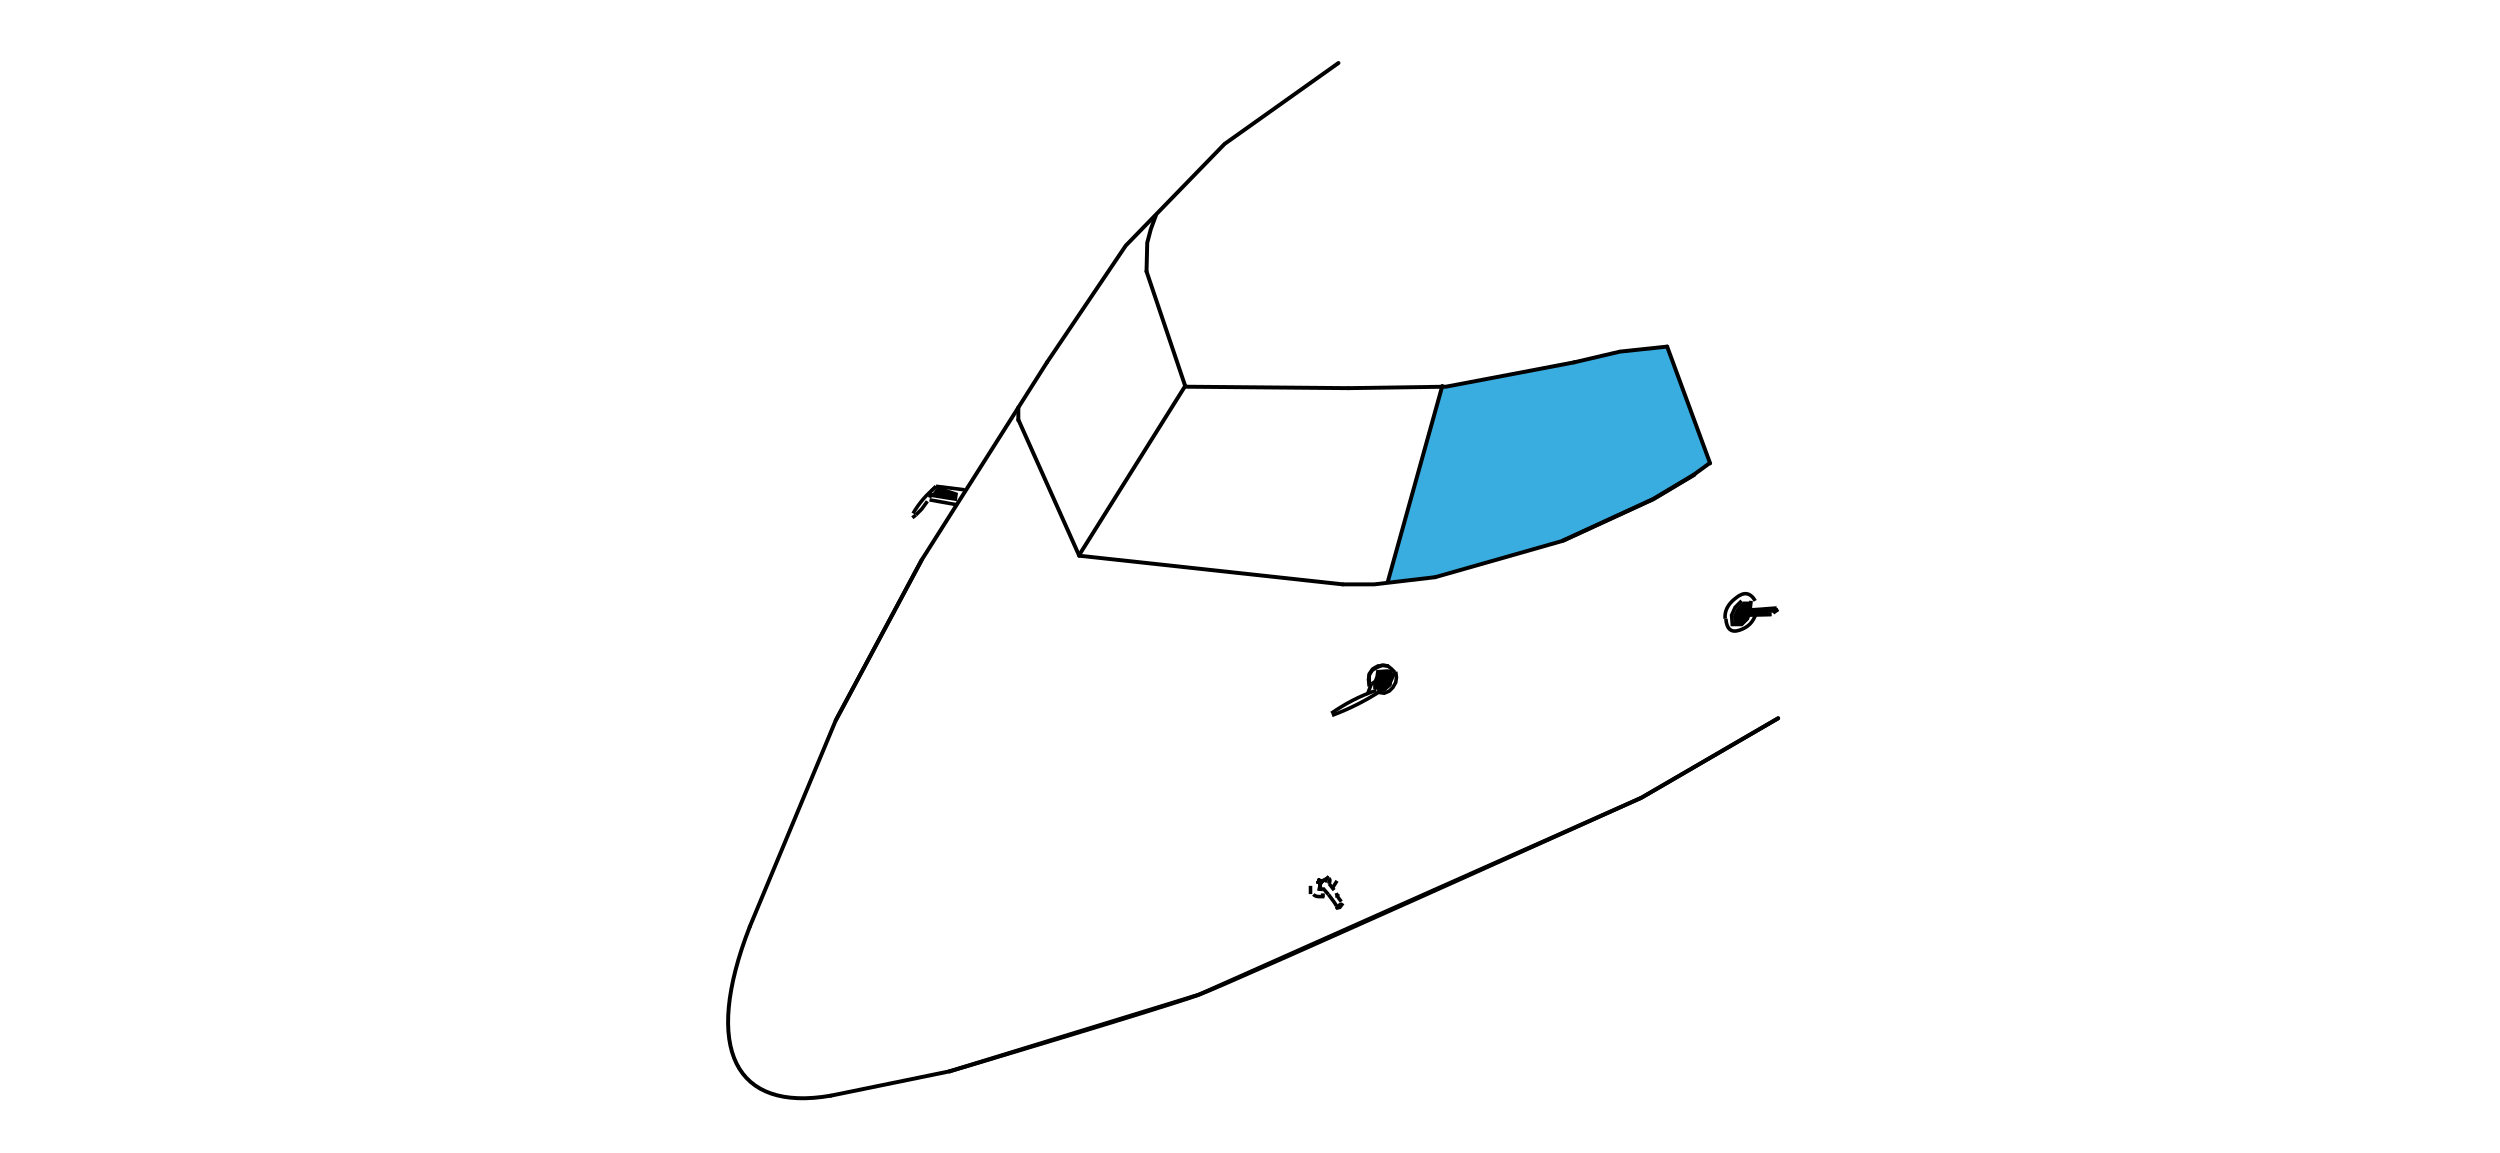 <?xml version="1.0" encoding="utf-8"?>
<!-- Generator: Adobe Illustrator 24.2.0, SVG Export Plug-In . SVG Version: 6.00 Build 0)  -->
<svg version="1.1" id="Ebene_1" xmlns="http://www.w3.org/2000/svg" xmlns:xlink="http://www.w3.org/1999/xlink" x="0px" y="0px"
	 viewBox="0 0 349.1 161" style="enable-background:new 0 0 349.1 161;" xml:space="preserve">
<style type="text/css">
	.st0{fill:#39ACE0;}
	.st1{fill:none;stroke:#000000;stroke-width:0.5;stroke-miterlimit:5;}
	.st2{fill:none;stroke:#000000;stroke-width:0.55;stroke-linecap:round;stroke-linejoin:round;}
</style>
<path class="st0" d="M232.8,48.4l-6.6,0.7L201.4,54l-7.6,27.3l6.6-0.6l6.9-2l10.9-3.1l12.6-5.8l8-5L232.8,48.4z"/>
<path d="M244.7,84h-1.3l-0.9,0.9L242,86l0.1,1.3h1.3l0.8-0.8l0.4-1.3L244.7,84z"/>
<path id="Layer3_4_MEMBER_1_MEMBER_0_MEMBER_1_1_STROKES" class="st1" d="M243.2,83.9l-0.9,0.9l-0.5,1.1l0.1,1.3h1.3l0.8-0.8
	l0.4-1.3l0.1-1.2"/>
<path id="Layer3_4_MEMBER_1_MEMBER_0_MEMBER_2_1_STROKES" class="st1" d="M241,86.4c0.1,1.4,0.7,2,1.9,1.6s1.9-1.1,2.3-2.3"/>
<path id="Layer3_4_MEMBER_1_MEMBER_0_MEMBER_3_1_STROKES" class="st1" d="M245.1,83.9c-0.7-1.2-1.6-1.3-2.7-0.4
	c-1.2,0.9-1.6,1.9-1.5,2.9"/>
<path id="Layer3_4_MEMBER_1_MEMBER_0_MEMBER_4_1_STROKES" class="st1" d="M242.6,85.9l4.8-0.1"/>
<path id="Layer3_4_MEMBER_1_MEMBER_0_MEMBER_5_1_STROKES" class="st1" d="M244,85.2l4.1-0.3"/>
<path id="Layer3_4_MEMBER_1_MEMBER_0_MEMBER_6_1_STROKES" class="st1" d="M242.8,85.6l4.8-0.3"/>
<path id="Layer3_4_MEMBER_1_MEMBER_0_MEMBER_7_1_STROKES" class="st1" d="M247.6,85.6l0.7-0.5"/>
<path id="Layer3_4_MEMBER_1_MEMBER_0_MEMBER_8_1_STROKES" class="st1" d="M247.6,85.4l0.7-0.3"/>
<path id="Layer3_4_MEMBER_1_MEMBER_0_MEMBER_9_1_STROKES" class="st1" d="M242.4,85.9l4.9-0.1"/>
<path id="Layer3_4_MEMBER_1_MEMBER_0_MEMBER_10_1_STROKES" class="st1" d="M242.8,85.6l0.8-0.4"/>
<path id="Layer3_4_MEMBER_1_MEMBER_0_MEMBER_11_1_STROKES" class="st1" d="M243,86l-0.1-0.1l-0.1,0.1l0.1,0.1L243,86z"/>
<path d="M194.4,94.1l-0.1-0.3l-0.5-0.1l-1.3,0.1l-0.1,0.7l-0.3,0.8v0.8l1.3,0.3l0.8-0.7L194.4,94.1z"/>
<path id="Layer3_4_MEMBER_1_MEMBER_1_MEMBER_1_1_STROKES" class="st1" d="M194.2,93.8l-0.5-0.1l-1.3,0.1l-0.1,0.7l-0.3,0.8V96
	l1.3,0.3l0.8-0.7L194.2,93.8z"/>
<path id="Layer3_4_MEMBER_1_MEMBER_1_MEMBER_2_1_STROKES" class="st1" d="M191.5,95.5l1.5-0.9l1.7-0.5"/>
<path id="Layer3_4_MEMBER_1_MEMBER_1_MEMBER_3_1_STROKES" class="st1" d="M192.6,96.7l0.7,0.1l0.7-0.3l0.5-0.5l0.4-0.7l0.1-0.7
	l-0.1-0.8"/>
<path id="Layer3_4_MEMBER_1_MEMBER_1_MEMBER_4_1_STROKES" class="st1" d="M194.8,93.9l-0.5-0.5l-0.5-0.4l-0.8-0.1l-0.7,0.3l-0.7,0.4
	l-0.4,0.7v1.6"/>
<path id="Layer3_4_MEMBER_1_MEMBER_1_MEMBER_5_1_STROKES" class="st1" d="M193.9,93l-0.7-0.1l-0.8,0.1l-0.7,0.4l-0.5,0.7l-0.1,0.8
	l0.1,0.8"/>
<path id="Layer3_4_MEMBER_1_MEMBER_1_MEMBER_6_1_STROKES" class="st1" d="M194,95.6l0.7-1.6"/>
<path id="Layer3_4_MEMBER_1_MEMBER_1_MEMBER_7_1_STROKES" class="st1" d="M192.3,96.3l1.7-0.7"/>
<path id="Layer3_4_MEMBER_1_MEMBER_1_MEMBER_8_1_STROKES" class="st1" d="M192.6,96.7l1.5-1.1"/>
<path id="Layer3_4_MEMBER_1_MEMBER_1_MEMBER_9_1_STROKES" class="st1" d="M194,95.6l-0.8,0.4l-0.9,0.3"/>
<path id="Layer3_4_MEMBER_1_MEMBER_1_MEMBER_10_1_STROKES" class="st1" d="M185.9,99.6c1.9-1.3,3.9-2.4,6.3-3.2"/>
<path id="Layer3_4_MEMBER_1_MEMBER_1_MEMBER_11_1_STROKES" class="st1" d="M186,99.9c2.7-1,5.4-2.4,7.8-4.1"/>
<path id="Layer3_4_MEMBER_1_MEMBER_1_MEMBER_12_1_STROKES" class="st1" d="M191,96.8l0.5-1.3"/>
<path id="Layer3_4_MEMBER_1_MEMBER_2_MEMBER_0_1_STROKES" class="st1" d="M187.1,126.7l0.3-0.4c-0.1-0.1-0.2,0-0.4,0.1
	c-0.3,0.2-0.4,0.3-0.3,0.4L187.1,126.7z"/>
<path id="Layer3_4_MEMBER_1_MEMBER_2_MEMBER_1_1_STROKES" class="st1" d="M185.6,123.4c0.1-0.4,0.1-0.6,0-0.7"/>
<path id="Layer3_4_MEMBER_1_MEMBER_2_MEMBER_2_1_STROKES" class="st1" d="M185.6,123.4c0.1-0.4,0.1-0.6,0-0.7"/>
<path id="Layer3_4_MEMBER_1_MEMBER_2_MEMBER_3_1_STROKES" class="st1" d="M184.7,123c-0.4,0.4-0.5,0.8-0.3,1.1"/>
<path id="Layer3_4_MEMBER_1_MEMBER_2_MEMBER_4_1_STROKES" class="st1" d="M184.7,123c-0.4,0.4-0.5,0.8-0.3,1.1"/>
<path id="Layer3_4_MEMBER_1_MEMBER_2_MEMBER_5_1_STROKES" class="st1" d="M184.3,122.7l-0.3,0.7"/>
<path id="Layer3_4_MEMBER_1_MEMBER_2_MEMBER_6_1_STROKES" class="st1" d="M184.3,122.7l-0.3,0.7"/>
<path id="Layer3_4_MEMBER_1_MEMBER_2_MEMBER_7_1_STROKES" class="st1" d="M186.6,124.7l0.1,0.3v0.1h0.1c0,0.2,0.2,0.4,0.5,0.8"/>
<path id="Layer3_4_MEMBER_1_MEMBER_2_MEMBER_8_1_STROKES" class="st1" d="M185.5,124.9c0.6,0.8,1,1.3,1.1,1.6"/>
<path id="Layer3_4_MEMBER_1_MEMBER_2_MEMBER_9_1_STROKES" class="st1" d="M185,123h0.4"/>
<path id="Layer3_4_MEMBER_1_MEMBER_2_MEMBER_10_1_STROKES" class="st1" d="M184.7,123c-0.4,0.2-0.4,0.5-0.3,1.1"/>
<path id="Layer3_4_MEMBER_1_MEMBER_2_MEMBER_11_1_STROKES" class="st1" d="M185.5,122.7l-0.1-0.1c-0.1,0.1-0.3,0.2-0.7,0.4"/>
<path id="Layer3_4_MEMBER_1_MEMBER_2_MEMBER_12_1_STROKES" class="st1" d="M184.7,123c-0.4,0.2-0.4,0.5-0.3,1.1"/>
<path id="Layer3_4_MEMBER_1_MEMBER_2_MEMBER_13_1_STROKES" class="st1" d="M185.5,122.7l-0.1-0.1c-0.1,0.1-0.3,0.2-0.7,0.4"/>
<path id="Layer3_4_MEMBER_1_MEMBER_2_MEMBER_14_1_STROKES" class="st1" d="M185.6,123.4l0.7,0.9"/>
<path id="Layer3_4_MEMBER_1_MEMBER_2_MEMBER_15_1_STROKES" class="st1" d="M184.3,122.7l-0.3,0.7"/>
<path id="Layer3_4_MEMBER_1_MEMBER_2_MEMBER_16_1_STROKES" class="st1" d="M184.3,122.7l-0.3,0.7"/>
<path id="Layer3_4_MEMBER_1_MEMBER_2_MEMBER_17_1_STROKES" class="st1" d="M184,124.1l0.7,0.1"/>
<path id="Layer3_4_MEMBER_1_MEMBER_2_MEMBER_18_1_STROKES" class="st1" d="M184,124.1l0.7,0.1"/>
<path id="Layer3_4_MEMBER_1_MEMBER_2_MEMBER_19_1_STROKES" class="st1" d="M185.5,124.9l-0.8-0.9"/>
<path id="Layer3_4_MEMBER_1_MEMBER_2_MEMBER_20_1_STROKES" class="st1" d="M184.3,122.7l-0.3,0.7"/>
<path id="Layer3_4_MEMBER_1_MEMBER_2_MEMBER_21_1_STROKES" class="st1" d="M184.3,122.7l-0.3,0.7"/>
<path id="Layer3_4_MEMBER_1_MEMBER_2_MEMBER_22_1_STROKES" class="st1" d="M186,124.1l0.7-1.1"/>
<path id="Layer3_4_MEMBER_1_MEMBER_2_MEMBER_23_1_STROKES" class="st1" d="M183.4,124.9c0.2,0.2,0.4,0.3,0.8,0.3h0.5V125h0.3"/>
<path id="Layer3_4_MEMBER_1_MEMBER_2_MEMBER_24_1_STROKES" class="st1" d="M183,123.7v0.9h0.1"/>
<path d="M130.4,69.3l0.3,0.1l2.8,0.3l0.1-0.7l-2.4-0.8L130.4,69.3z"/>
<path id="Layer3_4_MEMBER_1_MEMBER_3_MEMBER_1_1_STROKES" class="st1" d="M130.3,69.2l0.8-1l2.4,0.8l-0.1,0.7L130.3,69.2z"/>
<path id="Layer3_4_MEMBER_1_MEMBER_3_MEMBER_2_1_STROKES" class="st1" d="M130,68.6l0.7-0.7"/>
<path id="Layer3_4_MEMBER_1_MEMBER_3_MEMBER_3_1_STROKES" class="st1" d="M130.7,67.9l4,0.5"/>
<path id="Layer3_4_MEMBER_1_MEMBER_3_MEMBER_4_1_STROKES" class="st1" d="M129.8,69.5l0.3-0.7"/>
<path id="Layer3_4_MEMBER_1_MEMBER_3_MEMBER_5_1_STROKES" class="st1" d="M127.5,71.7c0.8-1.4,1.9-2.7,3.2-3.7"/>
<path id="Layer3_4_MEMBER_1_MEMBER_3_MEMBER_6_1_STROKES" class="st1" d="M127.9,71.9l0.8-0.8l0.8-1.1"/>
<path id="Layer3_4_MEMBER_1_MEMBER_3_MEMBER_7_1_STROKES" class="st1" d="M127.4,72.3l0.5-0.4"/>
<path id="Layer3_4_MEMBER_1_MEMBER_3_MEMBER_8_1_STROKES" class="st1" d="M129.8,69.8l3.9,0.7"/>
<path id="Layer3_4_MEMBER_2_MEMBER_0_MEMBER_0_MEMBER_2_1_STROKES" class="st2" d="M186.9,8.8L171,20.1l-13.8,14.2l-11,16.3"/>
<path id="Layer3_4_MEMBER_2_MEMBER_0_MEMBER_0_MEMBER_4_1_STROKES_1_" class="st2" d="M161.4,30.1l-0.7,1.9l-0.5,1.9l-0.1,4"/>
<path id="Layer3_4_MEMBER_2_MEMBER_0_MEMBER_0_MEMBER_5_1_STROKES" class="st2" d="M188.3,54.2l13.6-0.2l17.9-3.4"/>
<path id="Layer3_4_MEMBER_2_MEMBER_0_MEMBER_0_MEMBER_7_1_STROKES_3_" class="st2" d="M187.5,81.6h4.4l8.5-1"/>
<path id="Layer3_4_MEMBER_2_MEMBER_0_MEMBER_0_MEMBER_7_1_STROKES_1_" class="st2" d="M182.7,81"/>
<path id="Layer3_4_MEMBER_2_MEMBER_0_MEMBER_0_MEMBER_9_1_STROKES" class="st2" d="M200.4,80.6l17.9-5.1l12.6-5.8l5.7-3.4"/>
<path id="Layer3_4_MEMBER_2_MEMBER_0_MEMBER_0_MEMBER_10_1_STROKES_1_" class="st2" d="M218.2,75.5l12.6-5.8l5.7-3.4"/>
<path id="Layer3_4_MEMBER_2_MEMBER_0_MEMBER_0_MEMBER_11_1_STROKES" class="st2" d="M219.8,50.6l6.4-1.5l6.6-0.7"/>
<path id="Layer3_4_MEMBER_2_MEMBER_0_MEMBER_0_MEMBER_12_1_STROKES" class="st2" d="M236.5,66.3l2.2-1.6"/>
<path id="Layer3_4_MEMBER_2_MEMBER_0_MEMBER_0_MEMBER_13_1_STROKES" class="st2" d="M201.4,53.9l-7.6,27.3"/>
<path id="Layer3_4_MEMBER_2_MEMBER_0_MEMBER_0_MEMBER_14_1_STROKES" class="st2" d="M188.3,54.2L165.5,54"/>
<path id="Layer3_4_MEMBER_2_MEMBER_0_MEMBER_0_MEMBER_15_1_STROKES" class="st2" d="M165.5,53.9l-5.4-16"/>
<path id="Layer3_4_MEMBER_2_MEMBER_0_MEMBER_0_MEMBER_16_1_STROKES" class="st2" d="M165.5,53.9l-14.8,23.6"/>
<path id="Layer3_4_MEMBER_2_MEMBER_0_MEMBER_0_MEMBER_17_1_STROKES" class="st2" d="M187.5,81.6l-36.8-4"/>
<path id="Layer3_4_MEMBER_2_MEMBER_0_MEMBER_0_MEMBER_18_1_STROKES" class="st2" d="M150.7,77.6l-8.5-19"/>
<path id="Layer3_4_MEMBER_2_MEMBER_0_MEMBER_0_MEMBER_19_1_STROKES_1_" class="st2" d="M142.2,58.7v-1.8"/>
<path id="Layer3_4_MEMBER_2_MEMBER_0_MEMBER_0_MEMBER_20_1_STROKES" class="st2" d="M132.6,149.6l34.8-10.7l61.8-27.5l19.1-11.1"/>
<path id="Layer3_4_MEMBER_2_MEMBER_0_MEMBER_0_MEMBER_21_1_STROKES" class="st2" d="M132.6,149.6c0,0,30.2-9,34.8-10.7
	c4.6-1.7,61.8-27.5,61.8-27.5l19.1-11.1"/>
<path id="Layer3_4_MEMBER_2_MEMBER_0_MEMBER_0_MEMBER_22_1_STROKES" class="st2" d="M232.8,48.4l6,16.3"/>
<path id="Layer3_4_MEMBER_2_MEMBER_0_MEMBER_0_MEMBER_23_1_STROKES_1_" class="st2" d="M146.2,50.6l-17.5,27.6l-12,22.4"/>
<path id="Layer3_4_MEMBER_2_MEMBER_0_MEMBER_0_MEMBER_24_1_STROKES_2_" class="st2" d="M128.7,78.2l-12,22.4l-12,28.8"/>
<path class="st2" d="M104.7,129.4c-6.7,17.2-2,25.9,11.3,23.6"/>
<line class="st2" x1="116" y1="153" x2="132.6" y2="149.6"/>
</svg>

